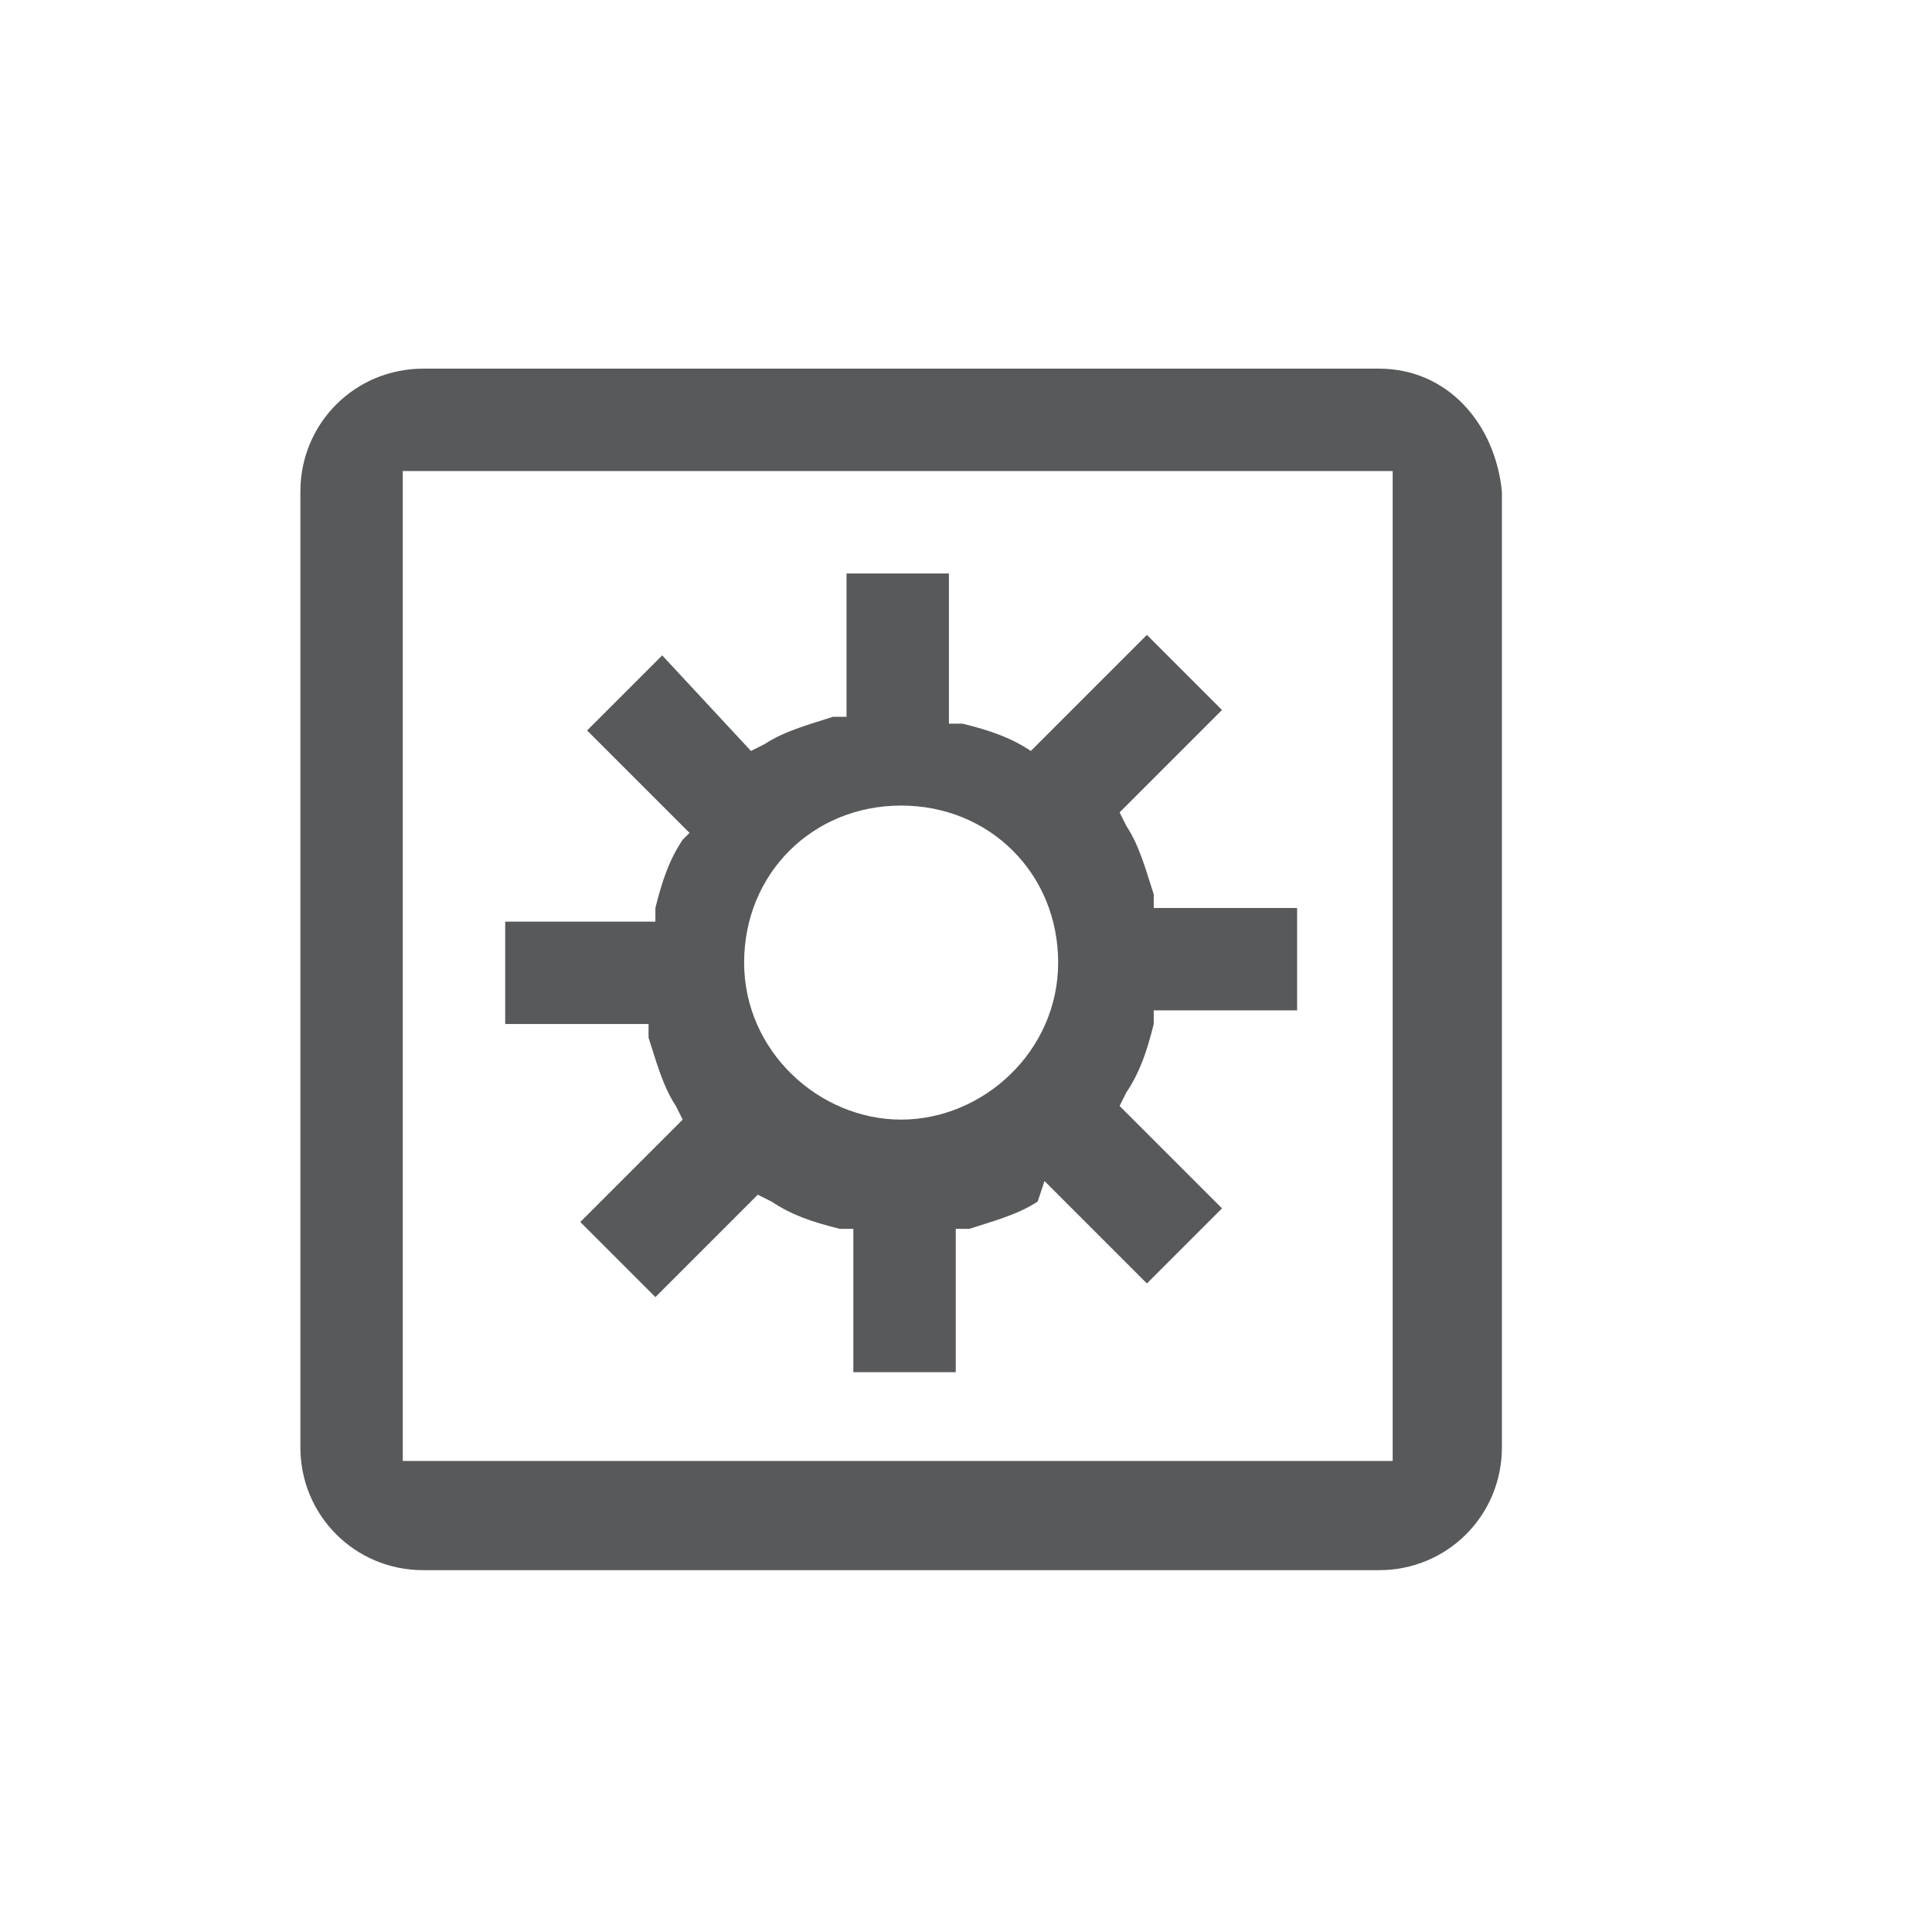 <?xml version="1.0" encoding="utf-8"?>
<!-- Generator: Adobe Illustrator 22.0.0, SVG Export Plug-In . SVG Version: 6.00 Build 0)  -->
<svg version="1.1" id="Camada_1" xmlns="http://www.w3.org/2000/svg" xmlns:xlink="http://www.w3.org/1999/xlink" x="0px" y="0px"
	 viewBox="0 0 28.3 28.3" style="enable-background:new 0 0 28.3 28.3;" xml:space="preserve">
<style type="text/css">
	.st0{fill:#58595B;}
</style>
<g>
	<path class="st0" d="M20.2,5.4h-14c-1,0-1.8,0.8-1.8,1.8v14c0,1,0.8,1.8,1.8,1.8h14c1,0,1.8-0.8,1.8-1.8v-14
		C21.9,6.2,21.2,5.4,20.2,5.4z M5.9,21.4V6.9h14.5l0,14.5H5.9z"/>
	<path class="st0" d="M15.3,17.3l1.5,1.5l1.1-1.1l-1.5-1.5l0.1-0.2c0.2-0.3,0.3-0.6,0.4-1l0-0.2h2.1v-1.5h-2.1l0-0.2
		c-0.1-0.3-0.2-0.7-0.4-1l-0.1-0.2l1.5-1.5l-1.1-1.1l-1.5,1.5L15.1,11c-0.3-0.2-0.6-0.3-1-0.4l-0.2,0V8.4h-1.5v2.1l-0.2,0
		c-0.3,0.1-0.7,0.2-1,0.4l-0.2,0.1L9.7,9.6l-1.1,1.1l1.5,1.5L10,12.3c-0.2,0.3-0.3,0.6-0.4,1l0,0.2H7.4v1.5h2.1l0,0.2
		c0.1,0.3,0.2,0.7,0.4,1l0.1,0.2l-1.5,1.5l1.1,1.1l1.5-1.5l0.2,0.1c0.3,0.2,0.6,0.3,1,0.4l0.2,0v2.1h1.5v-2.1l0.2,0
		c0.3-0.1,0.7-0.2,1-0.4L15.3,17.3z M13.2,16.4c-1.2,0-2.3-1-2.3-2.3s1-2.3,2.3-2.3s2.3,1,2.3,2.3S14.4,16.4,13.2,16.4z"/>
</g>
</svg>
